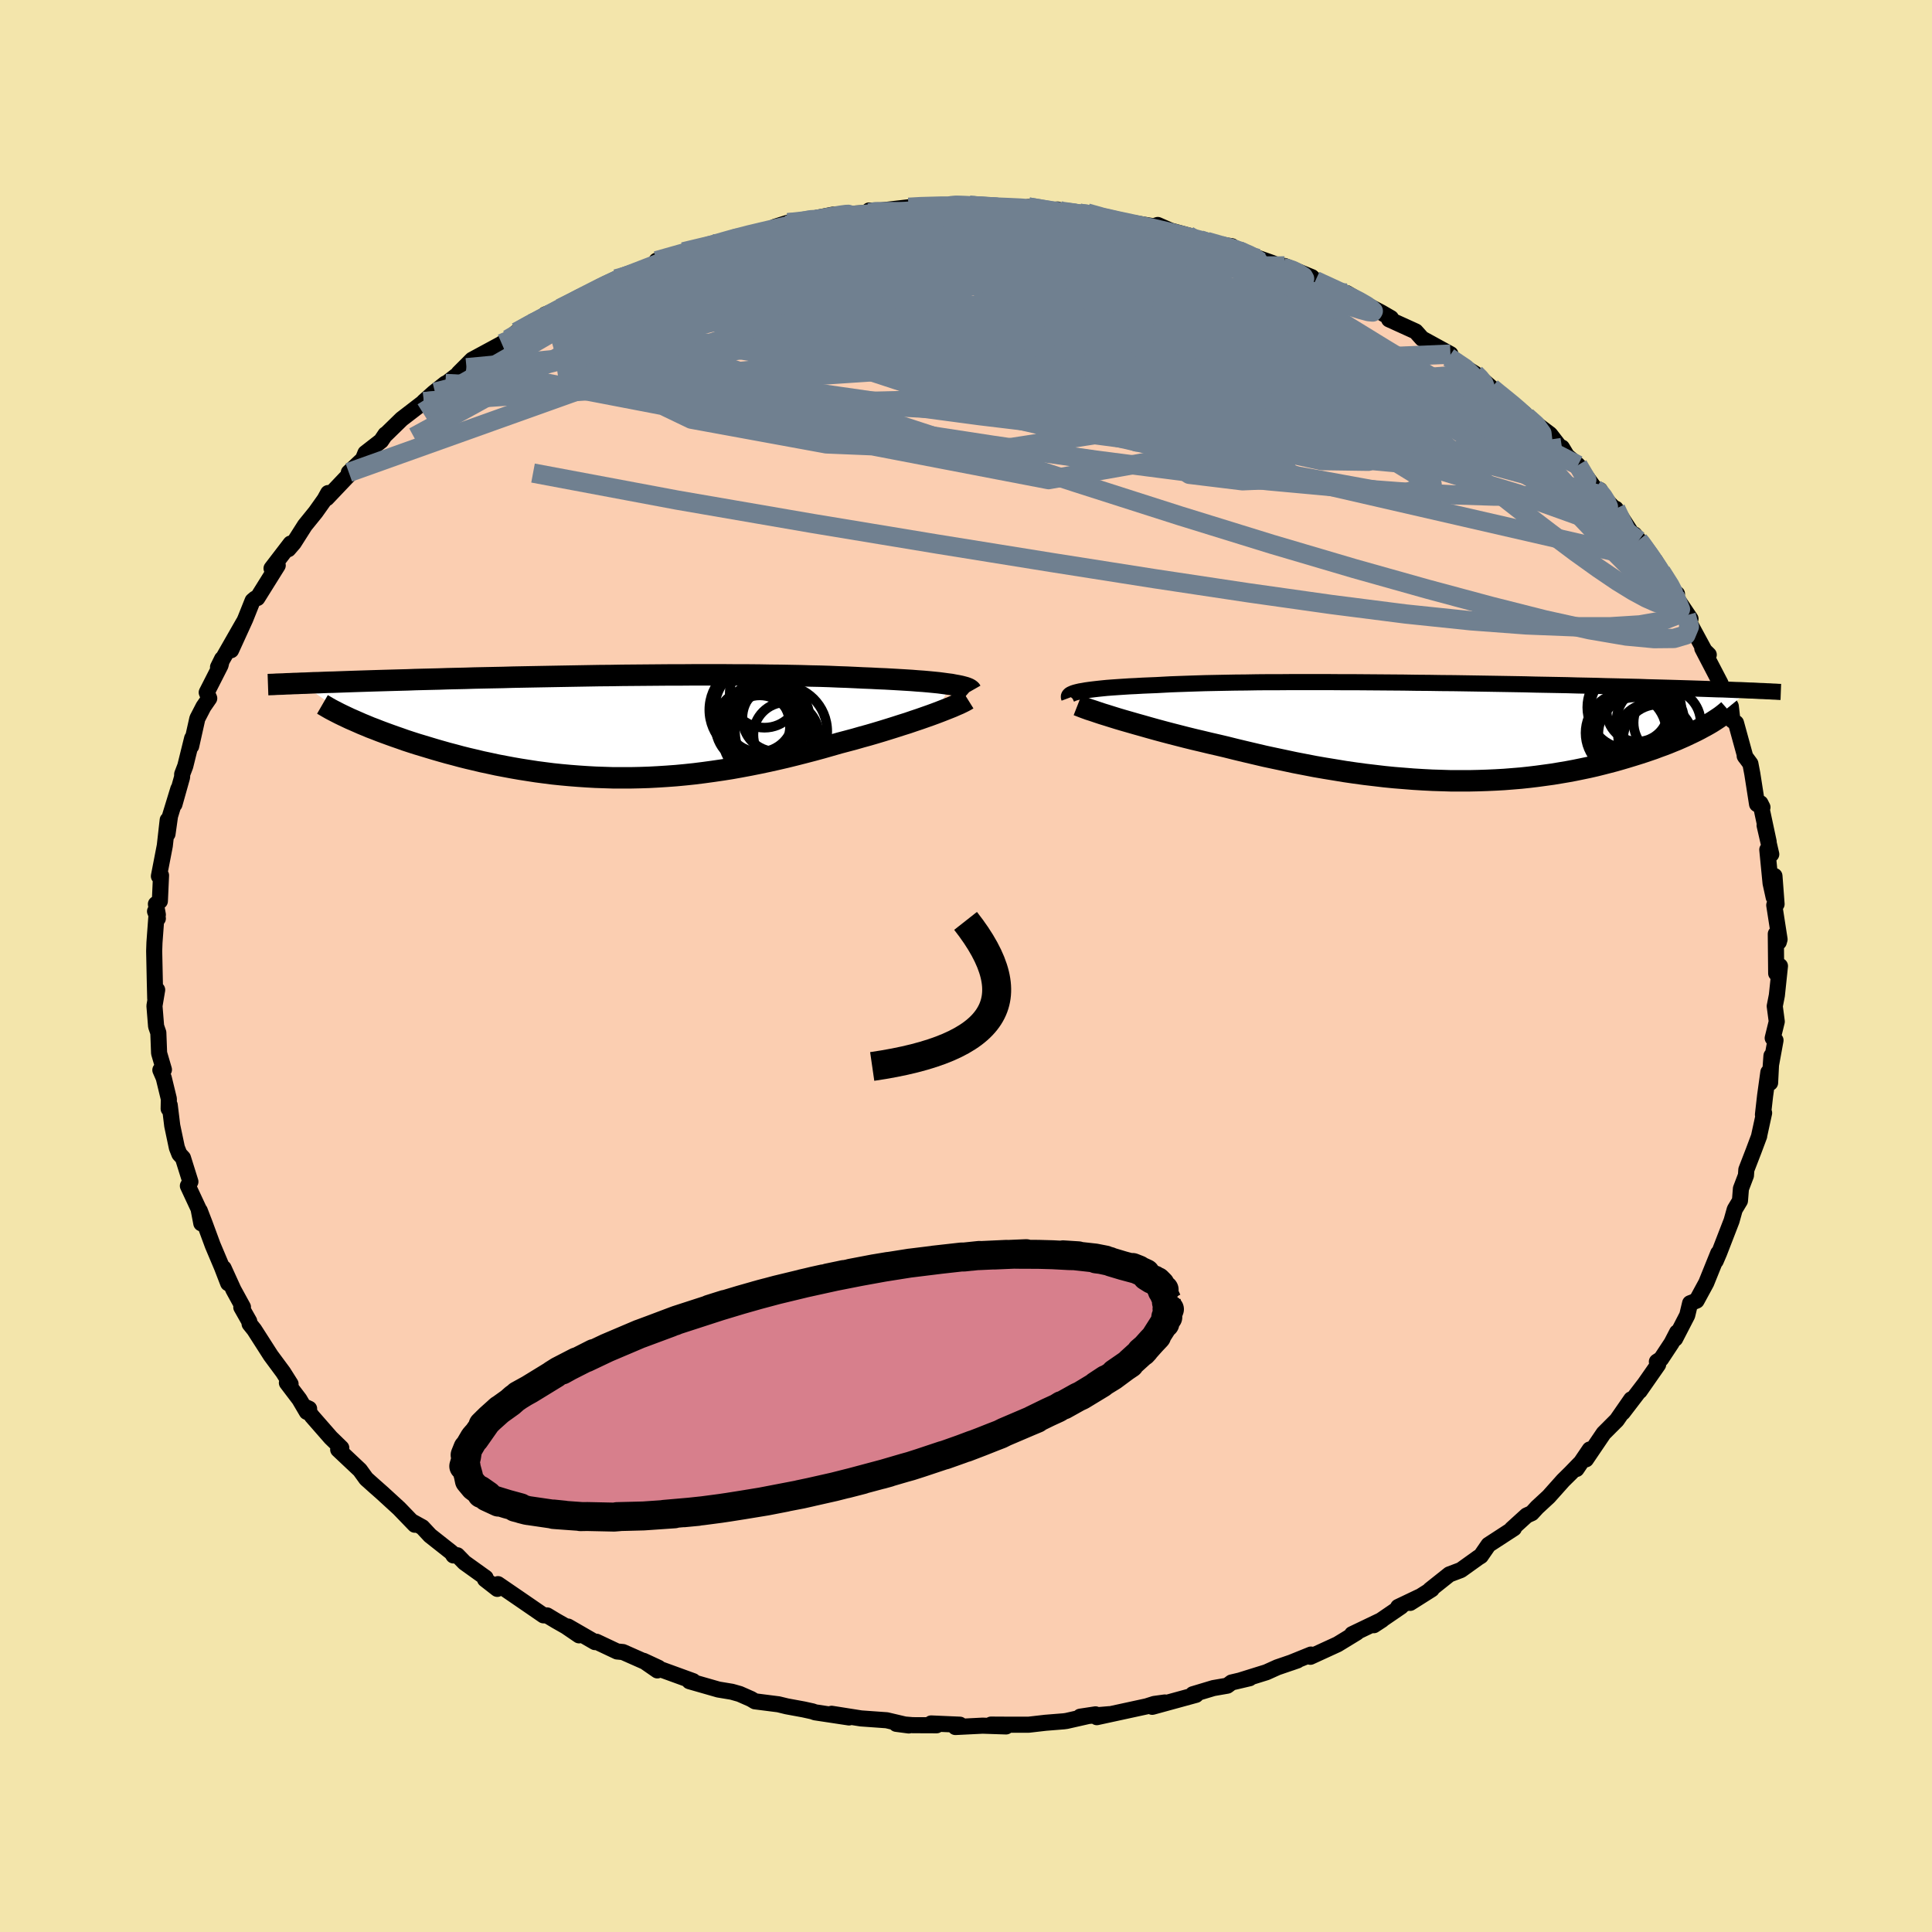 <svg viewBox="-100 -100 200 200" xmlns="http://www.w3.org/2000/svg" width="500" height="500" id="face-svg">
    <defs>
      <clipPath id="leftEyeClipPath">
        <polyline points="35.7,-4.38 35.3,-4.43 34.86,-4.49 34.4,-4.55 33.9,-4.6 33.38,-4.65 32.82,-4.7 32.24,-4.74 31.62,-4.79 30.98,-4.83 30.31,-4.87 29.62,-4.91 28.9,-4.95 28.16,-4.98 27.4,-5.02 26.61,-5.05 25.79,-5.09 24.93,-5.13 24.04,-5.16 23.11,-5.2 22.16,-5.23 21.17,-5.25 20.15,-5.28 19.11,-5.3 18.04,-5.32 16.95,-5.33 15.83,-5.35 14.7,-5.36 13.56,-5.36 12.4,-5.37 11.22,-5.37 10.04,-5.37 8.85,-5.37 7.65,-5.36 6.45,-5.36 5.25,-5.35 4.05,-5.34 2.85,-5.33 1.66,-5.32 0.47,-5.3 -0.71,-5.29 -1.88,-5.27 -3.03,-5.25 -4.18,-5.23 -5.31,-5.21 -6.42,-5.19 -7.51,-5.17 -8.59,-5.15 -9.65,-5.13 -10.69,-5.1 -11.7,-5.08 -12.7,-5.06 -13.67,-5.04 -14.62,-5.01 -15.54,-4.99 -16.44,-4.97 -17.32,-4.94 -18.17,-4.92 -19,-4.9 -19.8,-4.88 -20.58,-4.85 -21.34,-4.83 -22.07,-4.81 -22.78,-4.79 -23.47,-4.77 -24.14,-4.75 -24.78,-4.73 -25.41,-4.71 -26.02,-4.69 -26.62,-4.67 -27.19,-4.65 -27.75,-4.63 -28.28,-4.61 -28.8,-4.6 -29.31,-4.58 -29.79,-4.56 -30.26,-4.55 -30.71,-4.53 -31.15,-4.51 -31.57,-4.5 -26.15,-0.66 -25.74,-0.48 -25.31,-0.29 -24.87,-0.11 -24.42,0.08 -23.94,0.26 -23.46,0.45 -22.95,0.64 -22.43,0.83 -21.9,1.02 -21.35,1.21 -20.79,1.41 -20.21,1.6 -19.62,1.79 -19.02,1.97 -18.39,2.16 -17.76,2.35 -17.1,2.54 -16.43,2.73 -15.74,2.91 -15.04,3.1 -14.32,3.28 -13.59,3.45 -12.84,3.63 -12.08,3.79 -11.3,3.96 -10.51,4.11 -9.71,4.26 -8.9,4.4 -8.07,4.53 -7.23,4.66 -6.39,4.77 -5.53,4.88 -4.66,4.97 -3.79,5.05 -2.9,5.12 -2.01,5.18 -1.11,5.23 -0.21,5.26 0.71,5.29 1.63,5.29 2.55,5.29 3.48,5.27 4.41,5.24 5.35,5.19 6.29,5.13 7.24,5.06 8.19,4.97 9.14,4.87 10.09,4.75 11.04,4.62 12,4.48 12.95,4.33 13.9,4.16 14.86,3.98 15.81,3.79 16.76,3.59 17.7,3.38 18.65,3.16 19.58,2.93 20.52,2.69 21.44,2.45 22.36,2.2 23.27,1.94 24.18,1.68 24.94,1.48 25.69,1.28 26.42,1.07 27.15,0.87 27.87,0.66 28.57,0.45 29.25,0.24 29.92,0.03 30.57,-0.18 31.21,-0.38 31.82,-0.59 32.42,-0.79 32.99,-0.99 33.53,-1.18 34.05,-1.37" />
      </clipPath>
      <clipPath id="rightEyeClipPath">
        <polyline points="-38.21,-4.19 -37.91,-4.24 -37.58,-4.3 -37.22,-4.35 -36.82,-4.4 -36.39,-4.45 -35.92,-4.5 -35.42,-4.55 -34.89,-4.59 -34.32,-4.63 -33.72,-4.67 -33.1,-4.71 -32.44,-4.74 -31.75,-4.78 -31.03,-4.81 -30.28,-4.84 -29.56,-4.88 -28.8,-4.92 -27.98,-4.95 -27.12,-4.98 -26.21,-5.01 -25.26,-5.04 -24.26,-5.06 -23.23,-5.08 -22.15,-5.1 -21.04,-5.11 -19.9,-5.13 -18.73,-5.14 -17.53,-5.14 -16.31,-5.15 -15.06,-5.15 -13.8,-5.15 -12.52,-5.15 -11.23,-5.14 -9.93,-5.14 -8.62,-5.13 -7.31,-5.12 -6,-5.11 -4.69,-5.1 -3.38,-5.08 -2.08,-5.07 -0.79,-5.05 0.49,-5.04 1.75,-5.02 3,-5 4.24,-4.98 5.45,-4.96 6.64,-4.94 7.81,-4.92 8.95,-4.89 10.07,-4.87 11.16,-4.85 12.23,-4.83 13.27,-4.8 14.28,-4.78 15.25,-4.76 16.21,-4.73 17.13,-4.71 18.02,-4.69 18.88,-4.67 19.72,-4.65 20.52,-4.62 21.3,-4.6 22.05,-4.58 22.78,-4.56 23.48,-4.54 24.16,-4.52 24.82,-4.5 25.45,-4.48 26.07,-4.46 26.66,-4.44 27.22,-4.42 27.77,-4.4 28.3,-4.39 28.8,-4.37 29.29,-4.35 29.76,-4.33 30.21,-4.32 30.64,-4.3 31.05,-4.28 26.56,-0.62 26.24,-0.45 25.91,-0.27 25.56,-0.09 25.19,0.09 24.81,0.27 24.41,0.46 24,0.64 23.57,0.83 23.12,1.01 22.66,1.2 22.19,1.38 21.69,1.56 21.19,1.75 20.66,1.93 20.13,2.11 19.57,2.29 18.99,2.47 18.4,2.65 17.79,2.83 17.16,3.01 16.51,3.18 15.85,3.35 15.17,3.52 14.47,3.68 13.75,3.83 13.02,3.98 12.27,4.12 11.5,4.25 10.72,4.38 9.92,4.49 9.11,4.6 8.28,4.7 7.43,4.79 6.58,4.86 5.7,4.93 4.82,4.98 3.92,5.02 3.01,5.05 2.08,5.07 1.15,5.07 0.2,5.07 -0.76,5.04 -1.73,5.01 -2.7,4.96 -3.69,4.9 -4.69,4.82 -5.69,4.74 -6.7,4.64 -7.71,4.52 -8.73,4.4 -9.76,4.26 -10.79,4.11 -11.82,3.94 -12.86,3.77 -13.9,3.59 -14.93,3.39 -15.97,3.19 -17,2.97 -18.04,2.75 -19.07,2.53 -20.09,2.29 -21.11,2.05 -22.11,1.81 -23.11,1.56 -23.96,1.36 -24.79,1.17 -25.62,0.97 -26.43,0.78 -27.24,0.58 -28.02,0.38 -28.8,0.18 -29.56,-0.02 -30.3,-0.22 -31.02,-0.42 -31.72,-0.62 -32.4,-0.81 -33.06,-1 -33.69,-1.18 -34.3,-1.36" />
      </clipPath>
      <filter id="fuzzy">
        <feTurbulence id="turbulence" baseFrequency="0.05" numOctaves="3" type="noise" result="noise" />
        <feDisplacementMap in="SourceGraphic" in2="noise" scale="2" />
      </filter>
      <linearGradient id="rainbowGradient" x1="0%" y1="0%" x2="100%" y2="0%">
        <stop offset="0%" style="stop-color: [object Object]; stop-opacity: 1" />
        <stop offset="50%" style="stop-color: [object Object]; stop-opacity: 1" />
        <stop offset="100%" style="stop-color: [object Object]; stop-opacity: 1" />
      </linearGradient>
    </defs>
    <rect x="-100" y="-100" width="100%" height="100%" fill="rgb(243, 229, 171)" />
    <polyline id="faceContour" points="83.87,0.76 84.26,0 83.94,3.04 83.72,4.16 83.93,5.75 83.51,7.46 83.8,7.69 83.3,10.42 83.38,9.3 83.24,12.09 83.06,11 82.72,13.45 82.5,15.39 82.62,15.21 82.11,17.55 82.11,17.6 81.53,19.15 80.78,21.09 80.74,21.68 80.22,23.05 80.12,24.3 79.58,25.2 79.25,26.38 77.97,29.69 77.61,30.53 77.65,30.4 77.87,29.73 76.63,32.8 75.63,34.64 74.96,34.91 74.66,36.16 73.41,38.58 73.61,37.93 73.04,39.03 71.95,40.68 71.52,40.96 71.65,41.26 69.74,44 70.17,43.37 67.99,46.22 68.86,44.86 67.37,47.01 66.01,48.37 64.18,51.07 64.57,50.05 63.2,52.07 63.56,51.49 62.6,52.48 61.81,53.26 60.32,54.93 59.12,56.04 58.57,56.64 58.04,56.88 56.5,58.28 56.72,58.21 54.09,59.92 53.29,61.08 53.03,61.24 51.23,62.53 50.04,62.98 48.04,64.57 48.21,64.52 45.98,65.93 46.92,65.31 44.74,66.35 45.04,66.31 42.22,68.24 43.06,67.69 39.97,69.17 40.46,69 38.46,70.22 35.65,71.51 35.71,71.28 33.61,72.13 34.3,71.89 32.23,72.6 31.1,73.11 28.47,73.93 29.36,73.73 27.49,74.17 27.05,74.5 25.61,74.75 23.48,75.39 23.81,75.45 19.28,76.69 20.59,76.24 19.49,76.39 18.7,76.64 13.54,77.76 14.85,77.45 11.82,77.71 13.41,77.47 10.41,78.15 10.12,78.19 8.24,78.34 6.5,78.54 4.41,78.54 2.59,78.53 4.15,78.72 1.72,78.64 -1.1,78.78 -0.63,78.54 -3.61,78.41 -3.04,78.6 -5.52,78.59 -7.22,78.45 -5.92,78.62 -8.21,78.08 -10.87,77.89 -13.91,77.41 -12.11,77.79 -15.62,77.26 -15.9,77.16 -16.81,76.96 -18.55,76.64 -19.41,76.43 -21.85,76.12 -22.25,75.88 -23.43,75.36 -24.24,75.13 -25.63,74.9 -28.63,74.04 -28.25,74.03 -31.99,72.67 -31.95,72.92 -33.38,71.93 -31.83,72.65 -35.51,71.02 -36.12,70.96 -38.26,69.95 -38.41,69.99 -41.2,68.38 -40.06,69.29 -41.41,68.37 -42.43,67.79 -43.36,67.23 -43.74,67.22 -46.2,65.53 -48.45,63.99 -48.52,64.48 -49.79,63.49 -49.73,63.33 -51.92,61.76 -52.66,61 -53.06,61.02 -53.25,60.72 -55.48,58.96 -56.28,58.1 -57.33,57.52 -57.06,57.84 -58.69,56.15 -60.46,54.53 -61.22,53.86 -62.09,53.08 -62.74,52.18 -64.99,50.06 -64.67,49.89 -65.76,48.83 -67.71,46.6 -68.38,45.66 -68,45.83 -68.24,46.16 -69.01,44.85 -70.3,43.15 -69.92,43.27 -70.69,42.05 -71.97,40.32 -73.68,37.65 -74.16,37.05 -74.2,36.78 -75.02,35.33 -74.85,35.31 -75.83,33.52 -76.85,31.28 -76.38,32.84 -77.03,31.16 -77.98,28.91 -78.82,26.63 -79.32,25.33 -79.16,26.64 -79.45,25.12 -80.55,22.76 -80.29,22.33 -81.06,19.87 -81.43,19.47 -81.69,18.81 -82.17,16.53 -82.43,14.4 -82.54,14.78 -82.52,13.76 -83.05,11.58 -83.4,10.77 -83.03,10.73 -83.53,9.02 -83.61,6.91 -83.84,6.24 -84.01,4.13 -83.73,2.47 -83.93,3.37 -83.97,1.76 -84.04,-1.55 -84.01,-2.43 -83.82,-4.99 -83.66,-4.92 -83.95,-5.66 -83.66,-5.31 -83.86,-6.41 -83.45,-6.72 -83.33,-9.38 -83.55,-9.3 -82.94,-12.45 -82.64,-15.11 -82.66,-13.67 -82.4,-15.52 -81.54,-18.33 -81.94,-16.74 -81.15,-19.55 -81.14,-19.86 -80.82,-20.7 -80.11,-23.57 -80.21,-22.76 -79.57,-25.62 -78.94,-26.84 -78.34,-27.71 -78.6,-28.32 -77.17,-31.13 -77.01,-31.79 -77.43,-30.94 -74.79,-35.56 -76.08,-32.69 -74.61,-35.91 -73.85,-37.81 -73.59,-38.03 -73.36,-38.09 -71.25,-41.47 -71.89,-41.16 -69.92,-43.73 -70.15,-43.15 -69.59,-43.8 -68.44,-45.61 -67.33,-46.98 -66.4,-48.29 -66.03,-48.96 -66.17,-48.43 -63.51,-51.23 -63.89,-51.09 -62.43,-52.46 -62.17,-53.1 -60.55,-54.36 -60.1,-55.03 -60.03,-55.05 -58.42,-56.62 -56.21,-58.32 -56.13,-58.42 -55.09,-59.35 -53.89,-60.3 -54.97,-59.4 -51.71,-61.93 -52.51,-61.38 -51.13,-62.76 -47.93,-64.49 -48.06,-64.43 -47.41,-64.87 -46.51,-65.62 -44.98,-66.5 -43.99,-66.9 -43.55,-67.45 -41.04,-68.39 -42,-68.09 -39.6,-69.41 -38.57,-69.78 -37.05,-70.63 -36.21,-71.13 -35.24,-71.5 -35.51,-71.31 -30.54,-73.15 -32.04,-73.01 -29.39,-73.73 -29.25,-73.93 -26.91,-74.48 -26.23,-74.75 -24.25,-75.14 -24.54,-75.25 -22.23,-75.73 -21.21,-76.1 -19.81,-76.28 -19.78,-76.52 -18.45,-76.94 -15.22,-77.25 -16.5,-77.23 -13.76,-77.78 -13.79,-77.76 -10.01,-77.97 -10.03,-78.21 -8.97,-78.19 -5.95,-78.54 -4.25,-78.68 -4.3,-78.57 -1.64,-78.69 -1.58,-78.83 0.35,-78.75 2.34,-78.56 3.18,-78.53 5.51,-78.52 6.75,-78.36 6.46,-78.57 8.21,-78.21 9.48,-78.31 8.53,-78.14 11.77,-77.92 12.53,-77.95 14.5,-77.32 15.14,-77.31 15.74,-77.18 19.44,-76.57 19.85,-76.71 21.17,-76.13 23.11,-75.6 22.98,-75.64 24.23,-75.17 25.83,-74.75 27.52,-74.51 28.23,-74.05 29.11,-73.69 31.69,-72.78 32.83,-72.28 33.52,-72.11 32.97,-72.47 35.8,-71.31 36.17,-70.95 38.74,-69.82 39.15,-69.41 39.41,-69.66 41.31,-68.53 42.97,-67.66 43.99,-67.07 43.8,-66.94 46.55,-65.69 47.21,-64.95 48.16,-64.43 50.15,-63.34 49.97,-63.01 52.7,-61.32 52.97,-61.09 54.41,-59.85 55.47,-58.98 54.74,-59.54 57.84,-57.17 58.21,-56.75 58.01,-56.89 59.1,-56.06 60.46,-55.04 62.3,-52.66 61.69,-53.67 61.73,-53.21 63.35,-51.85 65.14,-49.38 65.62,-49.27 65.75,-48.76 67.49,-46.96 67.26,-47.34 69,-44.66 69.63,-44.05 69.19,-44.67 71.36,-41.93 71.96,-40.82 73.4,-38.53 73.6,-38.52 73.37,-38.36 75,-35.94 74.55,-36.3 75.04,-35.26 76.48,-32.6 76.89,-32.22 76.22,-32.88 78.11,-29.25 78.65,-27.71 78.34,-28.39 79.17,-26.89 79.34,-25.42 79.71,-25.16 80.68,-21.63 80.61,-21.74 81.2,-20.94 81.4,-19.89 81.89,-16.76 82.45,-16.43 82.24,-16.85 83.09,-12.87 82.67,-14.56 83.36,-11.57 82.95,-12.04 83.29,-8.57 83.61,-7.12 83.69,-9.32 83.91,-6.41 83.67,-6.3 84.22,-2.76 84.14,-2.48 83.83,-3.32 83.87,0.76 84.26,0" fill="rgb(251, 206, 177)" stroke="black" stroke-width="1.667" stroke-linejoin="round" filter="url(#fuzzy)" />
    <g transform="translate(50.01 -24.24)">
      <polyline id="rightCountour" points="-38.21,-4.19 -37.91,-4.24 -37.58,-4.3 -37.22,-4.35 -36.82,-4.4 -36.39,-4.45 -35.92,-4.5 -35.42,-4.55 -34.89,-4.59 -34.32,-4.63 -33.72,-4.67 -33.1,-4.71 -32.44,-4.74 -31.75,-4.78 -31.03,-4.81 -30.28,-4.84 -29.56,-4.88 -28.8,-4.92 -27.98,-4.95 -27.12,-4.98 -26.21,-5.01 -25.26,-5.04 -24.26,-5.06 -23.23,-5.08 -22.15,-5.1 -21.04,-5.11 -19.9,-5.13 -18.73,-5.14 -17.53,-5.14 -16.31,-5.15 -15.06,-5.15 -13.8,-5.15 -12.52,-5.15 -11.23,-5.14 -9.93,-5.14 -8.62,-5.13 -7.31,-5.12 -6,-5.11 -4.69,-5.1 -3.38,-5.08 -2.08,-5.07 -0.79,-5.05 0.49,-5.04 1.75,-5.02 3,-5 4.24,-4.98 5.45,-4.96 6.64,-4.94 7.81,-4.92 8.95,-4.89 10.07,-4.87 11.16,-4.85 12.23,-4.83 13.27,-4.8 14.28,-4.78 15.25,-4.76 16.21,-4.73 17.13,-4.71 18.02,-4.69 18.88,-4.67 19.72,-4.65 20.52,-4.62 21.3,-4.6 22.05,-4.58 22.78,-4.56 23.48,-4.54 24.16,-4.52 24.82,-4.5 25.45,-4.48 26.07,-4.46 26.66,-4.44 27.22,-4.42 27.77,-4.4 28.3,-4.39 28.8,-4.37 29.29,-4.35 29.76,-4.33 30.21,-4.32 30.64,-4.3 31.05,-4.28 26.56,-0.62 26.24,-0.45 25.91,-0.27 25.56,-0.09 25.19,0.09 24.81,0.27 24.41,0.46 24,0.64 23.57,0.83 23.12,1.01 22.66,1.2 22.19,1.38 21.69,1.56 21.19,1.75 20.66,1.93 20.13,2.11 19.57,2.29 18.99,2.47 18.4,2.65 17.79,2.83 17.16,3.01 16.51,3.18 15.85,3.35 15.17,3.52 14.47,3.68 13.75,3.83 13.02,3.98 12.27,4.12 11.5,4.25 10.72,4.38 9.92,4.49 9.11,4.6 8.28,4.7 7.43,4.79 6.58,4.86 5.7,4.93 4.82,4.98 3.92,5.02 3.01,5.05 2.08,5.07 1.15,5.07 0.2,5.07 -0.76,5.04 -1.73,5.01 -2.7,4.96 -3.69,4.9 -4.69,4.82 -5.69,4.74 -6.7,4.64 -7.71,4.52 -8.73,4.4 -9.76,4.26 -10.79,4.11 -11.82,3.94 -12.86,3.77 -13.9,3.59 -14.93,3.39 -15.97,3.19 -17,2.97 -18.04,2.75 -19.07,2.53 -20.09,2.29 -21.11,2.05 -22.11,1.81 -23.11,1.56 -23.96,1.36 -24.79,1.17 -25.62,0.97 -26.43,0.78 -27.24,0.58 -28.02,0.38 -28.8,0.18 -29.56,-0.02 -30.3,-0.22 -31.02,-0.42 -31.72,-0.62 -32.4,-0.81 -33.06,-1 -33.69,-1.18 -34.3,-1.36" fill="white" stroke="white" stroke-width="0" stroke-linejoin="round" filter="url(#fuzzy)" />
    </g>
    <g transform="translate(-37.24 -24.77)">
      <polyline id="leftCountour" points="35.7,-4.38 35.3,-4.43 34.86,-4.49 34.4,-4.55 33.9,-4.6 33.38,-4.65 32.82,-4.7 32.24,-4.74 31.62,-4.79 30.98,-4.83 30.31,-4.87 29.62,-4.91 28.9,-4.95 28.16,-4.98 27.4,-5.02 26.61,-5.05 25.79,-5.09 24.93,-5.13 24.04,-5.16 23.11,-5.2 22.16,-5.23 21.17,-5.25 20.15,-5.28 19.11,-5.3 18.04,-5.32 16.95,-5.33 15.83,-5.35 14.7,-5.36 13.56,-5.36 12.4,-5.37 11.22,-5.37 10.04,-5.37 8.85,-5.37 7.65,-5.36 6.45,-5.36 5.25,-5.35 4.05,-5.34 2.85,-5.33 1.66,-5.32 0.47,-5.3 -0.71,-5.29 -1.88,-5.27 -3.03,-5.25 -4.18,-5.23 -5.31,-5.21 -6.42,-5.19 -7.51,-5.17 -8.59,-5.15 -9.65,-5.13 -10.69,-5.1 -11.7,-5.08 -12.7,-5.06 -13.67,-5.04 -14.62,-5.01 -15.54,-4.99 -16.44,-4.97 -17.32,-4.94 -18.17,-4.92 -19,-4.9 -19.8,-4.88 -20.58,-4.85 -21.34,-4.83 -22.07,-4.81 -22.78,-4.79 -23.47,-4.77 -24.14,-4.75 -24.78,-4.73 -25.41,-4.71 -26.02,-4.69 -26.62,-4.67 -27.19,-4.65 -27.75,-4.63 -28.28,-4.61 -28.8,-4.6 -29.31,-4.58 -29.79,-4.56 -30.26,-4.55 -30.71,-4.53 -31.15,-4.51 -31.57,-4.5 -26.15,-0.66 -25.74,-0.48 -25.31,-0.29 -24.87,-0.11 -24.42,0.08 -23.94,0.26 -23.46,0.45 -22.95,0.64 -22.43,0.83 -21.9,1.02 -21.35,1.21 -20.79,1.41 -20.21,1.6 -19.62,1.79 -19.02,1.97 -18.39,2.16 -17.76,2.35 -17.1,2.54 -16.43,2.73 -15.74,2.91 -15.04,3.1 -14.32,3.28 -13.59,3.45 -12.84,3.63 -12.08,3.79 -11.3,3.96 -10.51,4.11 -9.71,4.26 -8.9,4.4 -8.07,4.53 -7.23,4.66 -6.39,4.77 -5.53,4.88 -4.66,4.97 -3.79,5.05 -2.9,5.12 -2.01,5.18 -1.11,5.23 -0.21,5.26 0.71,5.29 1.63,5.29 2.55,5.29 3.48,5.27 4.41,5.24 5.35,5.19 6.29,5.13 7.24,5.06 8.19,4.97 9.14,4.87 10.09,4.75 11.04,4.62 12,4.48 12.95,4.33 13.9,4.16 14.86,3.98 15.81,3.79 16.76,3.59 17.7,3.38 18.65,3.16 19.58,2.93 20.52,2.69 21.44,2.45 22.36,2.2 23.27,1.94 24.18,1.68 24.94,1.48 25.69,1.28 26.42,1.07 27.15,0.87 27.87,0.66 28.57,0.45 29.25,0.24 29.92,0.03 30.57,-0.18 31.21,-0.38 31.82,-0.59 32.42,-0.79 32.99,-0.99 33.53,-1.18 34.05,-1.37" fill="white" stroke="white" stroke-width="0" stroke-linejoin="round" filter="url(#fuzzy)" />
    </g>
    <g transform="translate(50.01 -24.24)">
      <polyline id="rightUpper" points="-39.33,-3.52 -39.36,-3.6 -39.36,-3.67 -39.33,-3.74 -39.27,-3.81 -39.18,-3.88 -39.05,-3.94 -38.89,-4.01 -38.7,-4.07 -38.47,-4.13 -38.21,-4.19 -37.91,-4.24 -37.58,-4.3 -37.22,-4.35 -36.82,-4.4 -36.39,-4.45 -35.92,-4.5 -35.42,-4.55 -34.89,-4.59 -34.32,-4.63 -33.72,-4.67 -33.1,-4.71 -32.44,-4.74 -31.75,-4.78 -31.03,-4.81 -30.28,-4.84 -29.56,-4.88 -28.8,-4.92 -27.98,-4.95 -27.12,-4.98 -26.21,-5.01 -25.26,-5.04 -24.26,-5.06 -23.23,-5.08 -22.15,-5.1 -21.04,-5.11 -19.9,-5.13 -18.73,-5.14 -17.53,-5.14 -16.31,-5.15 -15.06,-5.15 -13.8,-5.15 -12.52,-5.15 -11.23,-5.14 -9.93,-5.14 -8.62,-5.13 -7.31,-5.12 -6,-5.11 -4.69,-5.1 -3.38,-5.08 -2.08,-5.07 -0.79,-5.05 0.49,-5.04 1.75,-5.02 3,-5 4.24,-4.98 5.45,-4.96 6.64,-4.94 7.81,-4.92 8.95,-4.89 10.07,-4.87 11.16,-4.85 12.23,-4.83 13.27,-4.8 14.28,-4.78 15.25,-4.76 16.21,-4.73 17.13,-4.71 18.02,-4.69 18.88,-4.67 19.72,-4.65 20.52,-4.62 21.3,-4.6 22.05,-4.58 22.78,-4.56 23.48,-4.54 24.16,-4.52 24.82,-4.5 25.45,-4.48 26.07,-4.46 26.66,-4.44 27.22,-4.42 27.77,-4.4 28.3,-4.39 28.8,-4.37 29.29,-4.35 29.76,-4.33 30.21,-4.32 30.64,-4.3 31.05,-4.28 31.45,-4.27 31.83,-4.25 32.19,-4.23 32.54,-4.22 32.88,-4.2 33.2,-4.19 33.5,-4.17 33.79,-4.16 34.07,-4.14 34.34,-4.13" fill="none" stroke="black" stroke-width="1.667" stroke-linejoin="round" filter="url(#fuzzy)" />
      <polyline id="rightLower" points="-38.46,-2.76 -38.23,-2.67 -37.95,-2.56 -37.63,-2.44 -37.27,-2.31 -36.86,-2.18 -36.42,-2.03 -35.94,-1.87 -35.42,-1.71 -34.88,-1.54 -34.3,-1.36 -33.69,-1.18 -33.06,-1 -32.4,-0.81 -31.72,-0.62 -31.02,-0.42 -30.3,-0.22 -29.56,-0.02 -28.8,0.18 -28.02,0.38 -27.24,0.58 -26.43,0.78 -25.62,0.97 -24.79,1.17 -23.96,1.36 -23.11,1.56 -22.11,1.81 -21.11,2.05 -20.09,2.29 -19.07,2.53 -18.04,2.75 -17,2.97 -15.97,3.19 -14.93,3.39 -13.9,3.59 -12.86,3.77 -11.82,3.94 -10.79,4.11 -9.76,4.26 -8.73,4.4 -7.71,4.52 -6.7,4.64 -5.69,4.74 -4.69,4.82 -3.69,4.9 -2.7,4.96 -1.73,5.01 -0.76,5.04 0.2,5.07 1.15,5.07 2.08,5.07 3.01,5.05 3.92,5.02 4.82,4.98 5.7,4.93 6.58,4.86 7.43,4.79 8.28,4.7 9.11,4.6 9.92,4.49 10.72,4.38 11.5,4.25 12.27,4.12 13.02,3.98 13.75,3.83 14.47,3.68 15.17,3.52 15.85,3.35 16.51,3.18 17.16,3.01 17.79,2.83 18.4,2.65 18.99,2.47 19.57,2.29 20.13,2.11 20.66,1.93 21.19,1.75 21.69,1.56 22.19,1.38 22.66,1.2 23.12,1.01 23.57,0.83 24,0.64 24.41,0.46 24.81,0.27 25.19,0.09 25.56,-0.09 25.91,-0.27 26.24,-0.45 26.56,-0.62 26.86,-0.79 27.15,-0.96 27.42,-1.13 27.68,-1.3 27.92,-1.46 28.15,-1.62 28.36,-1.78 28.56,-1.94 28.74,-2.09 28.91,-2.24" fill="none" stroke="black" stroke-width="2.222" stroke-linejoin="round" filter="url(#fuzzy)" />
      <circle r="4.762" cx="19.298" cy="-2.108" stroke="black" fill="none" stroke-width="1.0" filter="url(#fuzzy)" clip-path="url(#rightEyeClipPath)" /><circle r="3.492" cx="20.833" cy="-1.168" stroke="black" fill="none" stroke-width="1.0" filter="url(#fuzzy)" clip-path="url(#rightEyeClipPath)" /><circle r="3.798" cx="19.243" cy="0.222" stroke="black" fill="none" stroke-width="1.0" filter="url(#fuzzy)" clip-path="url(#rightEyeClipPath)" /><circle r="4.31" cx="18.618" cy="-2.538" stroke="black" fill="none" stroke-width="1.0" filter="url(#fuzzy)" clip-path="url(#rightEyeClipPath)" /><circle r="3.23" cx="20.718" cy="0.337" stroke="black" fill="none" stroke-width="1.0" filter="url(#fuzzy)" clip-path="url(#rightEyeClipPath)" /><circle r="3.184" cx="19.498" cy="-2.163" stroke="black" fill="none" stroke-width="1.0" filter="url(#fuzzy)" clip-path="url(#rightEyeClipPath)" /><circle r="3.474" cx="22.573" cy="-0.943" stroke="black" fill="none" stroke-width="1.0" filter="url(#fuzzy)" clip-path="url(#rightEyeClipPath)" /><circle r="3.62" cx="21.628" cy="0.787" stroke="black" fill="none" stroke-width="1.0" filter="url(#fuzzy)" clip-path="url(#rightEyeClipPath)" /><circle r="4.188" cx="18.318" cy="0.112" stroke="black" fill="none" stroke-width="1.0" filter="url(#fuzzy)" clip-path="url(#rightEyeClipPath)" /><circle r="4.214" cx="19.243" cy="0.082" stroke="black" fill="none" stroke-width="1.0" filter="url(#fuzzy)" clip-path="url(#rightEyeClipPath)" />
      </g>
    <g transform="translate(-37.24 -24.77)">
      <polyline id="leftUpper" points="37.77,-3.7 37.73,-3.77 37.65,-3.84 37.53,-3.92 37.37,-3.99 37.18,-4.06 36.96,-4.12 36.69,-4.19 36.4,-4.25 36.06,-4.31 35.7,-4.38 35.3,-4.43 34.86,-4.49 34.4,-4.55 33.9,-4.6 33.38,-4.65 32.82,-4.7 32.24,-4.74 31.62,-4.79 30.98,-4.83 30.31,-4.87 29.62,-4.91 28.9,-4.95 28.16,-4.98 27.4,-5.02 26.61,-5.05 25.79,-5.09 24.93,-5.13 24.04,-5.16 23.11,-5.2 22.16,-5.23 21.17,-5.25 20.15,-5.28 19.11,-5.3 18.04,-5.32 16.95,-5.33 15.83,-5.35 14.7,-5.36 13.56,-5.36 12.4,-5.37 11.22,-5.37 10.04,-5.37 8.85,-5.37 7.65,-5.36 6.45,-5.36 5.25,-5.35 4.05,-5.34 2.85,-5.33 1.66,-5.32 0.47,-5.3 -0.71,-5.29 -1.88,-5.27 -3.03,-5.25 -4.18,-5.23 -5.31,-5.21 -6.42,-5.19 -7.51,-5.17 -8.59,-5.15 -9.65,-5.13 -10.69,-5.1 -11.7,-5.08 -12.7,-5.06 -13.67,-5.04 -14.62,-5.01 -15.54,-4.99 -16.44,-4.97 -17.32,-4.94 -18.17,-4.92 -19,-4.9 -19.8,-4.88 -20.58,-4.85 -21.34,-4.83 -22.07,-4.81 -22.78,-4.79 -23.47,-4.77 -24.14,-4.75 -24.78,-4.73 -25.41,-4.71 -26.02,-4.69 -26.62,-4.67 -27.19,-4.65 -27.75,-4.63 -28.28,-4.61 -28.8,-4.6 -29.31,-4.58 -29.79,-4.56 -30.26,-4.55 -30.71,-4.53 -31.15,-4.51 -31.57,-4.5 -31.98,-4.48 -32.37,-4.47 -32.75,-4.45 -33.11,-4.44 -33.46,-4.42 -33.8,-4.41 -34.12,-4.4 -34.43,-4.38 -34.73,-4.37 -35.02,-4.36" fill="none" stroke="black" stroke-width="2.222" stroke-linejoin="round" filter="url(#fuzzy)" />
      <polyline id="leftLower" points="37.42,-2.84 37.26,-2.74 37.06,-2.63 36.82,-2.51 36.53,-2.37 36.2,-2.23 35.84,-2.07 35.44,-1.91 35.01,-1.74 34.55,-1.56 34.05,-1.37 33.53,-1.18 32.99,-0.99 32.42,-0.79 31.82,-0.59 31.21,-0.38 30.57,-0.18 29.92,0.03 29.25,0.24 28.57,0.45 27.87,0.66 27.15,0.87 26.42,1.07 25.69,1.28 24.94,1.48 24.18,1.68 23.27,1.94 22.36,2.2 21.44,2.45 20.52,2.69 19.58,2.93 18.65,3.16 17.7,3.38 16.76,3.59 15.81,3.79 14.86,3.98 13.9,4.16 12.95,4.33 12,4.48 11.04,4.62 10.09,4.75 9.14,4.87 8.19,4.97 7.24,5.06 6.29,5.13 5.35,5.19 4.41,5.24 3.48,5.27 2.55,5.29 1.63,5.29 0.71,5.29 -0.21,5.26 -1.11,5.23 -2.01,5.18 -2.9,5.12 -3.79,5.05 -4.66,4.97 -5.53,4.88 -6.39,4.77 -7.23,4.66 -8.07,4.53 -8.9,4.4 -9.71,4.26 -10.51,4.11 -11.3,3.96 -12.08,3.79 -12.84,3.63 -13.59,3.45 -14.32,3.28 -15.04,3.1 -15.74,2.91 -16.43,2.73 -17.1,2.54 -17.76,2.35 -18.39,2.16 -19.02,1.97 -19.62,1.79 -20.21,1.6 -20.79,1.41 -21.35,1.21 -21.9,1.02 -22.43,0.83 -22.95,0.64 -23.46,0.45 -23.94,0.26 -24.42,0.08 -24.87,-0.11 -25.31,-0.29 -25.74,-0.48 -26.15,-0.66 -26.54,-0.83 -26.92,-1.01 -27.28,-1.18 -27.63,-1.35 -27.96,-1.52 -28.27,-1.68 -28.57,-1.84 -28.85,-2 -29.12,-2.16 -29.38,-2.31" fill="none" stroke="black" stroke-width="2.222" stroke-linejoin="round" filter="url(#fuzzy)" />
      <circle r="3.536" cx="15.84" cy="-0.911" stroke="black" fill="none" stroke-width="1.0" filter="url(#fuzzy)" clip-path="url(#leftEyeClipPath)" /><circle r="3.858" cx="15.17" cy="-0.091" stroke="black" fill="none" stroke-width="1.0" filter="url(#fuzzy)" clip-path="url(#leftEyeClipPath)" /><circle r="4.774" cx="18.1" cy="0.489" stroke="black" fill="none" stroke-width="1.0" filter="url(#fuzzy)" clip-path="url(#leftEyeClipPath)" /><circle r="4.678" cx="15.895" cy="-1.806" stroke="black" fill="none" stroke-width="1.0" filter="url(#fuzzy)" clip-path="url(#leftEyeClipPath)" /><circle r="3.38" cx="18.61" cy="0.844" stroke="black" fill="none" stroke-width="1.0" filter="url(#fuzzy)" clip-path="url(#leftEyeClipPath)" /><circle r="4.758" cx="15.43" cy="-1.746" stroke="black" fill="none" stroke-width="1.0" filter="url(#fuzzy)" clip-path="url(#leftEyeClipPath)" /><circle r="3.432" cx="15.895" cy="0.184" stroke="black" fill="none" stroke-width="1.0" filter="url(#fuzzy)" clip-path="url(#leftEyeClipPath)" /><circle r="3.48" cx="17.57" cy="-0.906" stroke="black" fill="none" stroke-width="1.0" filter="url(#fuzzy)" clip-path="url(#leftEyeClipPath)" /><circle r="4.62" cx="16.645" cy="0.964" stroke="black" fill="none" stroke-width="1.0" filter="url(#fuzzy)" clip-path="url(#leftEyeClipPath)" /><circle r="3.596" cx="16.38" cy="-3.496" stroke="black" fill="none" stroke-width="1.0" filter="url(#fuzzy)" clip-path="url(#leftEyeClipPath)" />
    </g>
    <g id="hairs">
      <polyline points="0.35,-78.75 1.93,-78.62 3.2,-78.53 4.2,-78.44 4.87,-78.34 5.24,-78.2 5.34,-78.03 5.22,-77.8 4.9,-77.51 4.37,-77.15 3.57,-76.73 2.47,-76.25 1.03,-75.7 -0.8,-75.08 -3.05,-74.4 -5.77,-73.64 -9.01,-72.81 -12.79,-71.92 -17.12,-70.96 -21.99,-69.95 -27.42,-68.86 -33.45,-67.67 -40.13,-66.35" fill="none" stroke="rgb(112, 128, 144)" stroke-width="2" stroke-linejoin="round" filter="url(#fuzzy)" /><polyline points="-35.51,-71.31 -32.25,-72.42 -29.81,-72.91 -27,-73.16 -23.6,-73.3 -19.67,-73.36 -15.29,-73.36 -10.54,-73.3 -5.49,-73.2 -0.16,-73.06 5.39,-72.89 11.1,-72.69 16.88,-72.48 22.64,-72.32 28.2,-72.28" fill="none" stroke="rgb(112, 128, 144)" stroke-width="2" stroke-linejoin="round" filter="url(#fuzzy)" /><polyline points="12.53,-77.95 14.1,-77.51 15.59,-77.17 17.33,-76.8 19.22,-76.39 21.07,-75.96 22.78,-75.53 24.29,-75.11 25.62,-74.73 26.76,-74.39 27.69,-74.13 28.31,-73.96 28.54,-73.92 28.34,-74 27.68,-74.22 26.38,-74.58" fill="none" stroke="rgb(112, 128, 144)" stroke-width="2" stroke-linejoin="round" filter="url(#fuzzy)" /><polyline points="69.63,-44.05 69.95,-43.66 70.83,-42.43 71.67,-41.19 72.31,-40.18 72.72,-39.43 72.96,-38.89 73.06,-38.5 73.04,-38.24 72.89,-38.11 72.6,-38.14 72.15,-38.36 71.51,-38.79 70.67,-39.47 69.59,-40.44 68.25,-41.73 66.64,-43.35 64.72,-45.34 62.49,-47.69 59.91,-50.43 57,-53.61 53.75,-57.22 50.21,-61.25" fill="none" stroke="rgb(112, 128, 144)" stroke-width="2" stroke-linejoin="round" filter="url(#fuzzy)" /><polyline points="-48.06,-64.43 -46.93,-64.92 -44.82,-65.46 -41.9,-65.96 -38.28,-66.38 -34.04,-66.74 -29.22,-67.06 -23.86,-67.36 -17.99,-67.66 -11.67,-67.94 -4.98,-68.2 2.01,-68.42 9.29,-68.6 16.83,-68.75 24.55,-68.92 32.17,-69.19" fill="none" stroke="rgb(112, 128, 144)" stroke-width="2" stroke-linejoin="round" filter="url(#fuzzy)" /><polyline points="-43.99,-66.9 -42.98,-67.49 -41.54,-68.07 -39.85,-68.67 -37.88,-69.32 -35.69,-69.99 -33.34,-70.67 -30.87,-71.34 -28.3,-71.99 -25.64,-72.64 -22.93,-73.29 -20.2,-73.93 -17.51,-74.54 -14.88,-75.12 -12.32,-75.66 -9.86,-76.15 -7.5,-76.61 -5.25,-77.03 -3.14,-77.42 -1.24,-77.76 0.31,-78.07 1.41,-78.33" fill="none" stroke="rgb(112, 128, 144)" stroke-width="2" stroke-linejoin="round" filter="url(#fuzzy)" /><polyline points="-30.54,-73.15 -30.62,-73.25 -29.32,-73.53 -27.45,-73.82 -25.27,-74.09 -22.89,-74.31 -20.35,-74.51 -17.67,-74.68 -14.87,-74.83 -11.98,-74.97 -9.02,-75.09 -6,-75.2 -2.93,-75.29 0.15,-75.35 3.22,-75.41 6.21,-75.46 9.09,-75.51 11.83,-75.57 14.38,-75.63 16.71,-75.69 18.82,-75.73 20.84,-75.74" fill="none" stroke="rgb(112, 128, 144)" stroke-width="2" stroke-linejoin="round" filter="url(#fuzzy)" /><polyline points="-36.21,-71.13 -35.13,-71.44 -33.26,-71.93 -30.83,-72.53 -28.13,-73.12 -25.23,-73.66 -22.15,-74.17 -18.93,-74.66 -15.65,-75.12 -12.35,-75.58 -9.08,-76.03 -5.88,-76.47 -2.81,-76.9 0.07,-77.32 2.8,-77.7 5.55,-78.02" fill="none" stroke="rgb(112, 128, 144)" stroke-width="2" stroke-linejoin="round" filter="url(#fuzzy)" /><polyline points="-41.04,-68.39 -40.95,-68.57 -39.95,-69.13 -38.82,-69.71 -37.79,-70.23 -36.88,-70.65 -36.09,-70.99 -35.41,-71.24 -34.86,-71.4 -34.52,-71.44 -34.43,-71.34 -34.63,-71.06 -35.18,-70.58 -36.08,-69.9 -37.36,-69.02 -39.01,-67.95 -41.03,-66.69 -43.42,-65.26 -46.23,-63.63 -49.53,-61.75 -53.45,-59.53" fill="none" stroke="rgb(112, 128, 144)" stroke-width="2" stroke-linejoin="round" filter="url(#fuzzy)" /><polyline points="36.17,-70.95 37.91,-70.15 38.95,-69.67 39.83,-69.24 40.67,-68.81 41.4,-68.39 41.91,-68.04 42.16,-67.8 42.1,-67.7 41.68,-67.74 40.85,-67.96 39.55,-68.38 37.76,-69.02 35.45,-69.89 32.6,-71.04 29.15,-72.5 24.95,-74.35" fill="none" stroke="rgb(112, 128, 144)" stroke-width="2" stroke-linejoin="round" filter="url(#fuzzy)" /><polyline points="-42,-68.09 -40,-69.08 -38.2,-69.83 -36.41,-70.48 -34.52,-71.09 -32.46,-71.69 -30.22,-72.31 -27.83,-72.94 -25.38,-73.57 -22.9,-74.17 -20.43,-74.74 -17.98,-75.26 -15.59,-75.75 -13.3,-76.2 -11.15,-76.62 -9.22,-77.02 -7.55,-77.39 -6.19,-77.74 -5.14,-78.06 -4.36,-78.33 -3.88,-78.51" fill="none" stroke="rgb(112, 128, 144)" stroke-width="2" stroke-linejoin="round" filter="url(#fuzzy)" /><polyline points="-46.51,-65.62 -45.21,-66.34 -44.04,-66.96 -42.87,-67.57 -41.69,-68.18 -40.5,-68.79 -39.33,-69.39 -38.21,-69.96 -37.21,-70.47 -36.34,-70.89 -35.64,-71.22 -35.1,-71.44 -34.77,-71.55 -34.7,-71.53 -34.93,-71.35 -35.49,-71.01 -36.4,-70.5 -37.69,-69.82 -39.4,-68.94 -41.6,-67.85 -44.29,-66.5" fill="none" stroke="rgb(112, 128, 144)" stroke-width="2" stroke-linejoin="round" filter="url(#fuzzy)" /><polyline points="49.97,-63.01 51.68,-61.86 52.38,-61.18 52.46,-60.72 52.05,-60.44 51.17,-60.32 49.78,-60.37 47.82,-60.59 45.26,-60.98 42.06,-61.55 38.19,-62.29 33.61,-63.23 28.27,-64.4 22.19,-65.78 15.36,-67.38 7.75,-69.18 -0.75,-71.23 -10.12,-73.6" fill="none" stroke="rgb(112, 128, 144)" stroke-width="2" stroke-linejoin="round" filter="url(#fuzzy)" /><polyline points="-44.98,-66.5 -43.83,-66.97 -42.07,-67.55 -39.79,-68.2 -37.06,-68.89 -33.89,-69.65 -30.34,-70.46 -26.53,-71.27 -22.52,-72.08 -18.39,-72.89 -14.15,-73.69 -9.87,-74.5 -5.59,-75.3 -1.41,-76.07 2.56,-76.81 6.09,-77.5" fill="none" stroke="rgb(112, 128, 144)" stroke-width="2" stroke-linejoin="round" filter="url(#fuzzy)" /><polyline points="-18.45,-76.94 -16.3,-77.06 -14.42,-76.94 -11.99,-76.64 -8.98,-76.14 -5.47,-75.47 -1.57,-74.63 2.66,-73.65 7.16,-72.54 11.86,-71.32 16.7,-70 21.66,-68.59 26.74,-67.08 31.96,-65.49 37.24,-63.84 42.49,-62.21 47.61,-60.62 52.72,-58.91" fill="none" stroke="rgb(112, 128, 144)" stroke-width="2" stroke-linejoin="round" filter="url(#fuzzy)" /><polyline points="58.21,-56.75 58.32,-56.56 58.64,-55.98 58.73,-55.31 58.37,-54.75 57.53,-54.32 56.27,-53.96 54.6,-53.64 52.51,-53.37 49.94,-53.19 46.85,-53.13 43.21,-53.19 39.01,-53.38 34.25,-53.68 28.9,-54.09 22.97,-54.61 16.42,-55.25 9.26,-56.03 1.43,-56.97 -7.11,-58.11 -16.37,-59.44 -26.34,-60.92 -36.96,-62.55" fill="none" stroke="rgb(112, 128, 144)" stroke-width="2" stroke-linejoin="round" filter="url(#fuzzy)" /><polyline points="74.55,-36.3 74.88,-35.13 74.52,-34.27 73.29,-33.91 71.23,-33.89 68.35,-34.16 64.6,-34.8 59.93,-35.83 54.32,-37.25 47.74,-39.02 40.2,-41.14 31.66,-43.66 22.12,-46.61 11.52,-50 -0.2,-53.8 -13.07,-58 -26.93,-62.72" fill="none" stroke="rgb(112, 128, 144)" stroke-width="2" stroke-linejoin="round" filter="url(#fuzzy)" /><polyline points="-46.51,-65.62 -45.04,-66.31 -43.36,-66.86 -41.35,-67.38 -38.98,-67.87 -36.27,-68.38 -33.22,-68.89 -29.88,-69.4 -26.31,-69.89 -22.53,-70.36 -18.57,-70.8 -14.45,-71.23 -10.2,-71.65 -5.87,-72.05 -1.5,-72.43 2.89,-72.76 7.29,-73.03 11.62,-73.28 15.78,-73.53 19.7,-73.84 23.53,-74.19" fill="none" stroke="rgb(112, 128, 144)" stroke-width="2" stroke-linejoin="round" filter="url(#fuzzy)" /><polyline points="9.48,-78.31 9.75,-78.15 10.93,-77.98 12.13,-77.78 13.16,-77.58 14.01,-77.38 14.68,-77.17 15.12,-76.95 15.27,-76.74 15.06,-76.52 14.47,-76.3 13.49,-76.09 12.14,-75.88 10.4,-75.68 8.27,-75.48 5.72,-75.28 2.71,-75.08 -0.82,-74.89 -4.9,-74.74 -9.58,-74.63 -14.84,-74.56 -20.64,-74.51" fill="none" stroke="rgb(112, 128, 144)" stroke-width="2" stroke-linejoin="round" filter="url(#fuzzy)" /><polyline points="-32.04,-73.01 -30.09,-73.56 -28.46,-74.02 -26.8,-74.45 -25.12,-74.87 -23.46,-75.27 -21.87,-75.66 -20.38,-76.03 -19.05,-76.37 -17.91,-76.67 -17,-76.92 -16.35,-77.11 -15.99,-77.23 -15.97,-77.26 -16.36,-77.2 -17.22,-77.01 -18.5,-76.69" fill="none" stroke="rgb(112, 128, 144)" stroke-width="2" stroke-linejoin="round" filter="url(#fuzzy)" /><polyline points="24.23,-75.17 25.38,-74.79 25.72,-74.35 25.29,-73.79 24.1,-73.12 22.09,-72.37 19.16,-71.57 15.22,-70.72 10.28,-69.76 4.32,-68.64 -2.69,-67.33 -10.83,-65.86 -20.15,-64.28 -30.65,-62.67 -42.24,-61.08" fill="none" stroke="rgb(112, 128, 144)" stroke-width="2" stroke-linejoin="round" filter="url(#fuzzy)" /><polyline points="11.77,-77.92 12.76,-77.78 13.82,-77.54 14.82,-77.31 15.76,-77.09 16.56,-76.85 17.12,-76.59 17.36,-76.33 17.27,-76.07 16.84,-75.8 16.09,-75.54 15.03,-75.27 13.63,-74.99 11.86,-74.71 9.69,-74.42 7.06,-74.15 3.92,-73.9 0.25,-73.67 -3.97,-73.45 -8.73,-73.22 -14.01,-72.97 -19.86,-72.68 -26.57,-72.26" fill="none" stroke="rgb(112, 128, 144)" stroke-width="2" stroke-linejoin="round" filter="url(#fuzzy)" /><polyline points="-38.57,-69.78 -37.29,-70.47 -36.15,-71.01 -34.91,-71.53 -33.52,-72.07 -32.05,-72.64 -30.6,-73.18 -29.22,-73.68 -27.95,-74.11 -26.8,-74.48 -25.8,-74.78 -24.97,-75.02 -24.33,-75.2 -23.93,-75.31 -23.77,-75.34 -23.88,-75.29 -24.3,-75.14 -25.03,-74.88 -26.11,-74.48 -27.59,-73.94 -29.5,-73.25 -31.75,-72.47 -34.22,-71.62" fill="none" stroke="rgb(112, 128, 144)" stroke-width="2" stroke-linejoin="round" filter="url(#fuzzy)" /><polyline points="-46.51,-65.62 -45.24,-66.33 -44.16,-66.91 -43.14,-67.45 -42.16,-67.97 -41.21,-68.47 -40.31,-68.93 -39.49,-69.34 -38.79,-69.67 -38.25,-69.89 -37.87,-70 -37.68,-69.97 -37.71,-69.8 -38,-69.47 -38.57,-68.97 -39.43,-68.29 -40.6,-67.42 -42.09,-66.38 -43.95,-65.13 -46.24,-63.65 -49.04,-61.86 -52.39,-59.72 -56.24,-57.3" fill="none" stroke="rgb(112, 128, 144)" stroke-width="2" stroke-linejoin="round" filter="url(#fuzzy)" /><polyline points="71.96,-40.82 72.86,-39.4 73.21,-38.72 73.34,-38.24 73.32,-37.85 73.15,-37.55 72.8,-37.4 72.26,-37.41 71.47,-37.63 70.43,-38.09 69.08,-38.82 67.42,-39.84 65.43,-41.19 63.1,-42.86 60.42,-44.87 57.36,-47.21 53.88,-49.93 49.96,-53.08 45.58,-56.67 40.71,-60.69 35.34,-65.14 29.4,-70.09" fill="none" stroke="rgb(112, 128, 144)" stroke-width="2" stroke-linejoin="round" filter="url(#fuzzy)" /><polyline points="69.63,-44.05 69.92,-43.69 70.74,-42.55 71.49,-41.43 71.97,-40.61 72.16,-40.15 72.08,-40.01 71.76,-40.15 71.21,-40.55 70.42,-41.22 69.35,-42.22 67.98,-43.59 66.25,-45.38 64.15,-47.63 61.64,-50.4 58.61,-53.8 54.9,-57.93" fill="none" stroke="rgb(112, 128, 144)" stroke-width="2" stroke-linejoin="round" filter="url(#fuzzy)" /><polyline points="-24.25,-75.14 -23.72,-75.36 -22.45,-75.69 -21.06,-76.02 -19.7,-76.34 -18.35,-76.65 -17.04,-76.94 -15.8,-77.2 -14.68,-77.42 -13.72,-77.6 -12.95,-77.73 -12.42,-77.8 -12.18,-77.81 -12.26,-77.76 -12.73,-77.64 -13.65,-77.43 -15.05,-77.13 -16.92,-76.75 -19.29,-76.3" fill="none" stroke="rgb(112, 128, 144)" stroke-width="2" stroke-linejoin="round" filter="url(#fuzzy)" /><polyline points="-5.95,-78.54 -4.72,-78.61 -3.64,-78.64 -2.54,-78.67 -1.45,-78.67 -0.43,-78.64 0.44,-78.57 1.06,-78.49 1.37,-78.38 1.31,-78.26 0.85,-78.11 0.01,-77.93 -1.21,-77.71 -2.78,-77.44 -4.72,-77.13 -7.07,-76.77 -9.92,-76.37 -13.32,-75.93 -17.28,-75.46 -21.8,-74.98" fill="none" stroke="rgb(112, 128, 144)" stroke-width="2" stroke-linejoin="round" filter="url(#fuzzy)" /><polyline points="-47.41,-64.87 -46.18,-65.59 -44.45,-66.27 -42.37,-66.88 -39.96,-67.47 -37.23,-68.06 -34.18,-68.66 -30.84,-69.28 -27.24,-69.9 -23.44,-70.51 -19.46,-71.1 -15.36,-71.67 -11.15,-72.24 -6.9,-72.81 -2.64,-73.38 1.57,-73.92 5.7,-74.42 9.76,-74.88 13.79,-75.29 17.75,-75.68" fill="none" stroke="rgb(112, 128, 144)" stroke-width="2" stroke-linejoin="round" filter="url(#fuzzy)" /><polyline points="-10.01,-77.97 -9.36,-78.09 -7.61,-78.1 -5.29,-78.02 -2.76,-77.85 -0.13,-77.59 2.61,-77.27 5.46,-76.89 8.42,-76.46 11.43,-76.01 14.42,-75.54 17.32,-75.08 20.05,-74.63 22.57,-74.22 24.84,-73.87 26.88,-73.56 28.79,-73.24 30.79,-72.82" fill="none" stroke="rgb(112, 128, 144)" stroke-width="2" stroke-linejoin="round" filter="url(#fuzzy)" /><polyline points="63.35,-51.85 64.26,-50.31 64,-49.6 62.9,-49.16 61.01,-48.86 58.31,-48.68 54.75,-48.64 50.29,-48.78 44.92,-49.09 38.61,-49.56 31.29,-50.23 22.91,-51.15 13.43,-52.37 2.82,-53.9 -8.94,-55.7 -21.98,-57.67 -36.53,-59.61" fill="none" stroke="rgb(112, 128, 144)" stroke-width="2" stroke-linejoin="round" filter="url(#fuzzy)" /><polyline points="8.53,-78.14 10.84,-77.97 12.29,-77.77 13.35,-77.54 14.19,-77.3 14.88,-77.04 15.36,-76.77 15.56,-76.49 15.42,-76.18 14.9,-75.86 14.01,-75.53 12.75,-75.19 11.11,-74.83 9.08,-74.45 6.62,-74.03 3.69,-73.59 0.24,-73.12 -3.77,-72.63 -8.35,-72.14 -13.49,-71.64 -19.13,-71.13 -25.3,-70.58 -32.1,-69.96" fill="none" stroke="rgb(112, 128, 144)" stroke-width="2" stroke-linejoin="round" filter="url(#fuzzy)" /><polyline points="73.37,-38.36 73.96,-36.93 73.34,-36.23 71.94,-35.69 69.76,-35.31 66.73,-35.12 62.82,-35.12 58,-35.31 52.23,-35.74 45.51,-36.44 37.83,-37.42 29.19,-38.64 19.55,-40.09 8.87,-41.77 -2.93,-43.67 -15.87,-45.81 -29.9,-48.23 -44.82,-51.03" fill="none" stroke="rgb(112, 128, 144)" stroke-width="2" stroke-linejoin="round" filter="url(#fuzzy)" /><polyline points="-18.45,-76.94 -16.46,-77.16 -15.05,-77.36 -13.45,-77.55 -11.6,-77.72 -9.61,-77.88 -7.59,-78.03 -5.6,-78.16 -3.71,-78.29 -1.97,-78.39 -0.42,-78.46 0.9,-78.52 1.96,-78.55 2.72,-78.56 3.09,-78.57 2.95,-78.58 2.21,-78.62 0.74,-78.7" fill="none" stroke="rgb(112, 128, 144)" stroke-width="2" stroke-linejoin="round" filter="url(#fuzzy)" /><polyline points="-29.25,-73.93 -27.54,-74.34 -26.4,-74.61 -25.56,-74.78 -24.94,-74.86 -24.54,-74.83 -24.38,-74.68 -24.5,-74.39 -24.9,-73.96 -25.61,-73.37 -26.64,-72.61 -28.04,-71.65 -29.85,-70.47 -32.11,-69.03 -34.87,-67.34 -38.15,-65.38 -41.95,-63.18 -46.33,-60.71 -51.35,-57.93 -57.16,-54.77" fill="none" stroke="rgb(112, 128, 144)" stroke-width="2" stroke-linejoin="round" filter="url(#fuzzy)" /><polyline points="65.14,-49.38 65.53,-49.11 65.94,-48.6 66.29,-48.04 66.5,-47.55 66.49,-47.19 66.25,-47.01 65.74,-47 64.96,-47.18 63.85,-47.6 62.36,-48.31 60.43,-49.38 58.02,-50.83 55.13,-52.66 51.76,-54.85 47.91,-57.39 43.58,-60.3 38.76,-63.6 33.49,-67.32 27.78,-71.45" fill="none" stroke="rgb(112, 128, 144)" stroke-width="2" stroke-linejoin="round" filter="url(#fuzzy)" /><polyline points="0.35,-78.75 1.82,-78.6 2.82,-78.45 3.36,-78.25 3.34,-77.99 2.78,-77.62 1.69,-77.15 0.12,-76.56 -1.93,-75.83 -4.5,-74.97 -7.63,-73.96 -11.42,-72.8 -15.91,-71.49 -21.16,-70.03 -27.23,-68.41 -34.33,-66.54 -42.78,-64.24" fill="none" stroke="rgb(112, 128, 144)" stroke-width="2" stroke-linejoin="round" filter="url(#fuzzy)" /><polyline points="54.41,-59.85 55.09,-59.29 55.81,-58.71 56.58,-58.08 57.23,-57.52 57.74,-57.05 58.1,-56.65 58.31,-56.34 58.32,-56.13 58.1,-56.06 57.66,-56.12 56.98,-56.33 56.05,-56.7 54.81,-57.28 53.26,-58.09 51.36,-59.14 49.1,-60.44 46.43,-62.02 43.31,-63.91 39.68,-66.14 35.58,-68.72 31.06,-71.58" fill="none" stroke="rgb(112, 128, 144)" stroke-width="2" stroke-linejoin="round" filter="url(#fuzzy)" /><polyline points="-1.64,-78.69 -1.01,-78.74 0.18,-78.69 1.4,-78.6 2.45,-78.51 3.21,-78.4 3.65,-78.28 3.76,-78.13 3.58,-77.95 3.12,-77.72 2.41,-77.44 1.42,-77.11 0.12,-76.72 -1.55,-76.27 -3.64,-75.76 -6.19,-75.18 -9.24,-74.53 -12.84,-73.81 -17,-73.05 -21.72,-72.23 -27.04,-71.35 -33.02,-70.39" fill="none" stroke="rgb(112, 128, 144)" stroke-width="2" stroke-linejoin="round" filter="url(#fuzzy)" /><polyline points="32.83,-72.28 33.26,-72.2 33.79,-72.02 34.43,-71.7 34.92,-71.38 35.05,-71.15 34.72,-71.07 33.9,-71.14 32.55,-71.36 30.65,-71.74 28.14,-72.29 25.01,-73.05 21.23,-74.03 16.78,-75.24 11.6,-76.72" fill="none" stroke="rgb(112, 128, 144)" stroke-width="2" stroke-linejoin="round" filter="url(#fuzzy)" /><polyline points="58.01,-56.89 58.99,-56.02 59.62,-55.14 59.69,-54.51 59.24,-54.09 58.41,-53.77 57.23,-53.49 55.66,-53.29 53.64,-53.21 51.12,-53.3 48.07,-53.55 44.46,-53.97 40.3,-54.55 35.55,-55.3 30.2,-56.19 24.22,-57.25 17.59,-58.47 10.24,-59.88 2.13,-61.52 -6.76,-63.4 -16.32,-65.56 -26.4,-67.99" fill="none" stroke="rgb(112, 128, 144)" stroke-width="2" stroke-linejoin="round" filter="url(#fuzzy)" /><polyline points="8.53,-78.14 10.83,-77.97 12.25,-77.76 13.24,-77.53 14.01,-77.28 14.59,-77.02 14.94,-76.73 14.97,-76.42 14.62,-76.1 13.85,-75.75 12.66,-75.39 11.06,-75.01 9.03,-74.6 6.56,-74.15 3.6,-73.66 0.13,-73.13 -3.9,-72.57 -8.51,-72 -13.71,-71.43 -19.55,-70.83 -26.07,-70.14 -33.44,-69.28" fill="none" stroke="rgb(112, 128, 144)" stroke-width="2" stroke-linejoin="round" filter="url(#fuzzy)" /><polyline points="6.46,-78.57 7.98,-78.31 9.39,-78.06 11.02,-77.73 12.96,-77.33 15.1,-76.86 17.32,-76.36 19.54,-75.84 21.72,-75.33 23.79,-74.86 25.65,-74.42 27.24,-74.05 28.53,-73.72 29.53,-73.44 30.19,-73.24 30.24,-73.25" fill="none" stroke="rgb(112, 128, 144)" stroke-width="2" stroke-linejoin="round" filter="url(#fuzzy)" /><polyline points="52.7,-61.32 53.17,-60.85 53.62,-60.27 53.79,-59.77 53.66,-59.36 53.18,-59.05 52.33,-58.84 51.06,-58.74 49.37,-58.73 47.24,-58.83 44.63,-59.03 41.54,-59.36 37.94,-59.8 33.84,-60.36 29.2,-61.06 24,-61.91 18.18,-62.94 11.71,-64.17 4.57,-65.59 -3.28,-67.19 -11.9,-68.99 -21.35,-70.98" fill="none" stroke="rgb(112, 128, 144)" stroke-width="2" stroke-linejoin="round" filter="url(#fuzzy)" /><polyline points="28.23,-74.05 29.31,-73.59 30.16,-73.12 30.35,-72.79 29.87,-72.57 28.83,-72.39 27.29,-72.19 25.2,-71.99 22.44,-71.82 18.93,-71.73 14.6,-71.71 9.43,-71.76 3.36,-71.88 -3.71,-72.07 -11.84,-72.35 -21.12,-72.7" fill="none" stroke="rgb(112, 128, 144)" stroke-width="2" stroke-linejoin="round" filter="url(#fuzzy)" /><polyline points="11.77,-77.92 12.68,-77.79 13.52,-77.55 14.13,-77.33 14.5,-77.1 14.54,-76.87 14.09,-76.62 13.06,-76.35 11.38,-76.09 9.04,-75.82 6.05,-75.56 2.36,-75.3 -2.05,-75.04 -7.27,-74.78 -13.39,-74.53 -20.57,-74.25" fill="none" stroke="rgb(112, 128, 144)" stroke-width="2" stroke-linejoin="round" filter="url(#fuzzy)" /><polyline points="-1.64,-78.69 -0.95,-78.74 0.39,-78.7 1.88,-78.63 3.31,-78.56 4.57,-78.51 5.62,-78.46 6.46,-78.4 7.13,-78.34 7.64,-78.28 8.02,-78.2 8.25,-78.1 8.31,-77.99 8.15,-77.88 7.71,-77.75 6.95,-77.62 5.82,-77.49 4.28,-77.36 2.3,-77.23 -0.15,-77.11 -3.05,-77 -6.37,-76.9 -10.15,-76.81 -14.59,-76.7" fill="none" stroke="rgb(112, 128, 144)" stroke-width="2" stroke-linejoin="round" filter="url(#fuzzy)" /><polyline points="6.46,-78.57 7.93,-78.33 9.18,-78.13 10.58,-77.89 12.21,-77.58 13.99,-77.23 15.83,-76.85 17.69,-76.46 19.52,-76.07 21.28,-75.68 22.91,-75.31 24.36,-74.97 25.59,-74.67 26.6,-74.4 27.37,-74.2 27.86,-74.08 28.05,-74.06 27.89,-74.14 27.37,-74.31 26.41,-74.58 24.94,-75" fill="none" stroke="rgb(112, 128, 144)" stroke-width="2" stroke-linejoin="round" filter="url(#fuzzy)" /><polyline points="-26.23,-74.75 -9.08,-74.32 -4.48,-68.44 -1.03,-62.49 5.76,-58.68 13.76,-57.47 19.21,-58.81 19.91,-62.02 16.28,-65.85 10.71,-68.99 6,-70.63 4.02,-70.6 5.23,-69.19 8.99,-66.8 14.66,-63.73 22.45,-60.16 32.96,-56.29 45.49,-52.4 57.21,-48.85 65.13,-46.01 68.45,-44.85 67.26,-47.34" fill="none" stroke="rgb(112, 128, 144)" stroke-width="2" stroke-linejoin="round" filter="url(#fuzzy)" /><polyline points="71.36,-41.93 -0.08,-58.34 -21.06,-65.22 -25.52,-67.43 -24.12,-67.16 -19.25,-65.82 -12.41,-64.29 -5.07,-63.14 1.8,-62.7 7.67,-62.94 12.08,-63.7 14.5,-64.83 14.68,-66.22 12.96,-67.77 10.3,-69.15 7.98,-69.93 7.46,-69.71 10.25,-68.28 17.33,-65.63 27.9,-61.95 37.92,-57.85 40.64,-54.72 31.01,-54.6 17.24,-58.38 52.7,-61.32" fill="none" stroke="rgb(112, 128, 144)" stroke-width="2" stroke-linejoin="round" filter="url(#fuzzy)" /><polyline points="65.75,-48.76 20.73,-60.96 -0.15,-64.42 2.24,-65.78 15.88,-64 31.3,-59.91 42.34,-56.06 46.13,-54.69 42.89,-56.44 34.87,-60.36 24.85,-64.77 14.96,-68.28 6.4,-70.23 0.08,-70.55 -2.83,-69.44 -0.84,-67.19 6.73,-64.27 18.51,-61.33 30.88,-58.99 39.7,-57.61 42.7,-58.27 38.72,-64.24 31.69,-72.78" fill="none" stroke="rgb(112, 128, 144)" stroke-width="2" stroke-linejoin="round" filter="url(#fuzzy)" /><polyline points="-56.13,-58.42 -5.91,-63.22 -4.61,-68.5 -7.52,-70.02 -4.41,-67.98 4.18,-64.61 13.95,-62.24 20.8,-62.04 22.84,-63.79 20.41,-66.46 15.28,-68.99 9.77,-70.71 6.07,-71.51 5.55,-71.61 8.25,-71.38 12.87,-71.18 17.54,-71.21 21.03,-71.33 23.29,-71.07 24.34,-70.12 22.12,-69.44 14.72,-71.8 22.98,-75.64" fill="none" stroke="rgb(112, 128, 144)" stroke-width="2" stroke-linejoin="round" filter="url(#fuzzy)" /><polyline points="-32.04,-73.01 -1.49,-65.25 -1.05,-61.41 9.2,-57.39 23.86,-53.9 33.1,-51.6 33.7,-50.44 28.62,-50.23 23.12,-50.9 20.99,-52.43 22.77,-54.68 26.33,-57.33 28.8,-59.96 28.42,-62.31 25.52,-64.33 22.3,-66.07 21.61,-67.38 25,-67.99 31.08,-67.87 35.5,-67.72 32.62,-68.96 17.01,-72.78 -15.22,-77.25" fill="none" stroke="rgb(112, 128, 144)" stroke-width="2" stroke-linejoin="round" filter="url(#fuzzy)" /><polyline points="-39.6,-69.41 -39.1,-65.99 -29.58,-64.66 -19.7,-64 -13.09,-65.01 -10.48,-66.75 -9.84,-68.05 -9.36,-68.45 -8.61,-67.91 -7.26,-66.35 -3.84,-63.73 3.14,-60.32 12.47,-56.86 19.16,-54.39 17.64,-54.25 7.72,-58.1 -4.58,-66 -35.51,-71.31" fill="none" stroke="rgb(112, 128, 144)" stroke-width="2" stroke-linejoin="round" filter="url(#fuzzy)" /><polyline points="12.53,-77.95 45.56,-57.51 42.12,-58.44 27.94,-64.22 16.82,-68.23 11.32,-69.42 9.6,-68.75 10.51,-67.38 14.21,-66.06 20.66,-65.04 28.7,-64.14 36.59,-62.92 42.97,-60.91 47.31,-57.91 49.13,-54.4 46.46,-51.93 34.83,-52.97 9.48,-58.61 -26.5,-64.28 -51.71,-61.93" fill="none" stroke="rgb(112, 128, 144)" stroke-width="2" stroke-linejoin="round" filter="url(#fuzzy)" /><polyline points="-44.98,-66.5 -15.4,-66.78 -3.16,-63.79 -4.62,-62.41 -4.96,-61.98 -0.04,-61.04 9.05,-58.47 21.08,-54.54 34.29,-50.72 44.93,-48.78 48.25,-49.87 40.94,-54.35 23.77,-61.46 4.17,-68.5 -0.42,-71.36 39.41,-69.66" fill="none" stroke="rgb(112, 128, 144)" stroke-width="2" stroke-linejoin="round" filter="url(#fuzzy)" /><polyline points="-26.23,-74.75 9.51,-72.74 11.06,-72.55 4.43,-71.1 2.38,-67.28 5.69,-62.45 10.01,-58.63 11.97,-56.93 11.28,-57.17 9.94,-58.38 10.49,-59.53 14.6,-60.11 21.74,-60.37 28.84,-61.11 31.36,-63.02 25.91,-66 12.86,-69.02 -3.14,-70.85 -17.58,-70.53 -47.93,-64.49" fill="none" stroke="rgb(112, 128, 144)" stroke-width="2" stroke-linejoin="round" filter="url(#fuzzy)" /><polyline points="32.97,-72.47 -7.72,-72.39 -22.8,-69.78 -19.68,-65.98 -4.6,-62.29 14.64,-59.55 31.08,-58.04 40.72,-58.01 42.7,-59.71 38.4,-62.99 30.38,-67.11 21.29,-71.02 13.04,-73.81 6.24,-75 0.43,-74.62 -4.72,-73.11 -7.71,-71.32 -5.82,-70 -4.72,-68.73 -43.99,-66.9" fill="none" stroke="rgb(112, 128, 144)" stroke-width="2" stroke-linejoin="round" filter="url(#fuzzy)" /><polyline points="8.53,-78.14 41.96,-60.69 51.72,-52.06 41.29,-52.79 21.38,-56.63 3.86,-59.31 -3.65,-59.83 0.15,-58.94 11.5,-57.72 24.79,-56.93 35.39,-56.83 41.12,-57.33 42.02,-58.14 39.53,-58.97 35.47,-59.69 31.21,-60.34 27.15,-61.29 22.91,-63.02 18.47,-65.78 15.31,-69.09 15.77,-71.7 20.84,-72.08 32.29,-67.73 63.35,-51.85" fill="none" stroke="rgb(112, 128, 144)" stroke-width="2" stroke-linejoin="round" filter="url(#fuzzy)" /><polyline points="-53.89,-60.3 5.91,-57.21 13.76,-55.07 2.59,-53.35 -14.45,-54.05 -28.43,-56.61 -35.35,-59.93 -35.13,-63.31 -29.76,-66.31 -21.97,-68.44 -14.37,-69.16 -8.67,-68.14 -5.22,-65.6 -3.08,-62.33 -0.64,-59.26 3.65,-56.95 10.36,-55.39 17.93,-54.4 22.47,-53.72 20.4,-52.45 8.55,-50.35 -51.71,-61.93" fill="none" stroke="rgb(112, 128, 144)" stroke-width="2" stroke-linejoin="round" filter="url(#fuzzy)" /><polyline points="73.37,-38.36 50.12,-58.14 40.78,-62.69 33.61,-62.97 28.13,-63.08 22.97,-64.14 16.01,-65.75 7.25,-66.97 -0.81,-67.24 -5.28,-66.77 -4.93,-66.28 -0.93,-66.4 4.14,-66.86 7.91,-66.58 9.35,-64.63 9.19,-61.96 6.9,-62.41 -29.25,-73.93" fill="none" stroke="rgb(112, 128, 144)" stroke-width="2" stroke-linejoin="round" filter="url(#fuzzy)" /><polyline points="50.15,-63.34 26.18,-62.35 21.32,-58.55 19.47,-57.86 22.21,-57.35 26.11,-56.64 27.92,-56.39 27.98,-56.83 28.56,-57.68 31.11,-58.51 35.07,-59 38.43,-59.05 39.12,-58.75 36.15,-58.26 30.1,-57.76 22.67,-57.52 15.6,-57.91 9.6,-59.36 4.16,-61.99 -1.1,-65.34 -4.97,-68.63 -5.48,-71.13 -5.17,-71.84 -17.43,-67.68 -63.89,-51.09" fill="none" stroke="rgb(112, 128, 144)" stroke-width="2" stroke-linejoin="round" filter="url(#fuzzy)" /><polyline points="22.98,-75.64 44.83,-61.59 39.09,-62.37 26.19,-66.84 15.72,-70.37 8.38,-71.84 2.51,-71.27 -2.69,-69.07 -7.15,-66.1 -10.75,-63.42 -13.49,-61.89 -15.02,-61.66 -14.38,-62.19 -10.59,-62.57 -3.38,-61.96 6.37,-60.06 17.19,-57.22 27.78,-54.29 36.83,-52.32 41.66,-52.25 37.02,-54.63 17.08,-59.39 -16.52,-65.41 -35.51,-71.31" fill="none" stroke="rgb(112, 128, 144)" stroke-width="2" stroke-linejoin="round" filter="url(#fuzzy)" /><polyline points="61.69,-53.67 47.41,-51.59 22.16,-62.02 5.38,-70.13 -4.26,-74.14 -9.18,-75.09 -10.29,-73.97 -7.99,-71.47 -3.28,-68.37 2.43,-65.85 8.43,-65.11 15.04,-66.57 22.73,-68.88 31.88,-68.86 45.17,-62.32 69.63,-44.05" fill="none" stroke="rgb(112, 128, 144)" stroke-width="2" stroke-linejoin="round" filter="url(#fuzzy)" /><polyline points="-1.64,-78.69 -14.11,-67.95 7.35,-61.94 24.27,-57.93 31.25,-56.35 33.3,-56.41 34.36,-57.28 35.8,-58.31 37.71,-58.85 39.33,-58.54 39.16,-57.53 35.57,-56.5 28.21,-56.05 18.99,-56.24 11.8,-56.59 10.51,-56.47 16.36,-55.71 26.53,-54.76 35.26,-54.38 37.03,-55.09 29.8,-56.95 15.65,-59.78 -4.05,-61.89 -56.13,-58.42" fill="none" stroke="rgb(112, 128, 144)" stroke-width="2" stroke-linejoin="round" filter="url(#fuzzy)" /><polyline points="-54.97,-59.4 -12.67,-70.1 11.09,-71.19 18.71,-70.41 17.86,-70.17 16.46,-70.55 17.31,-71.3 18.83,-72.41 18.93,-73.78 17.49,-75.03 16.23,-75.46 16.79,-74.27 18.68,-70.77 17.7,-64.94 5.87,-58.83 -22.06,-58.17 -37.05,-70.63" fill="none" stroke="rgb(112, 128, 144)" stroke-width="2" stroke-linejoin="round" filter="url(#fuzzy)" />
    </g>
    
        <g id="lineNose">
        <path d="M -9.71,10.4 Q 9.62, 7.605 -0.045, -4.67" fill="none" stroke="black" stroke-width="3" stroke-linejoin="round" filter="url(#fuzzy)"></path>
        </g>
      
    <g id="mouth">
      <polyline points="20.98,35.06 20.75,34.81 20.98,35.75 21.06,35.53 20.81,35.49 20.89,36.36 20.69,36.31 20.59,37 20.64,36.79 19.68,38.3 19.74,38.3 19.21,38.86 18.62,39.52 18.12,39.95 18.27,39.93 18.49,39.69 17,41.04 16.95,41.16 15.43,42.18 16.82,41.22 15.16,42.45 13.5,43.47 14.5,42.81 14.02,43.19 13.99,43.21 11.93,44.46 11.56,44.63 10.09,45.45 9.9,45.5 9.48,45.76 8.5,46.21 6.86,47.01 7.31,46.84 6.52,47.17 3.99,48.25 3.55,48.47 2.85,48.74 1.59,49.24 0,49.85 0.72,49.56 -0.48,50.01 -2.17,50.61 -2.4,50.67 -4.71,51.44 -5.74,51.77 -6.39,51.95 -8.75,52.64 -7.99,52.43 -12.37,53.6 -10.7,53.17 -13.04,53.76 -13.63,53.91 -17.09,54.69 -17.3,54.72 -15.97,54.44 -16.99,54.67 -21.1,55.46 -18.65,55 -20.66,55.39 -23.1,55.79 -24.62,56.03 -25.43,56.15 -27.25,56.39 -29.22,56.6 -27.75,56.46 -31.19,56.76 -31.28,56.77 -30.18,56.71 -33.38,56.93 -34.9,56.97 -36.14,57 -35.93,57.01 -36.43,57.05 -39.2,56.99 -39.93,57 -39.66,57 -41.48,56.87 -42.58,56.79 -42.71,56.73 -41.53,56.85 -42.7,56.78 -42.88,56.73 -45.48,56.35 -46.06,56.2 -45.31,56.38 -46.67,56.03 -46.13,56.08 -47.49,55.71 -48.79,55.31 -48.4,55.5 -49.59,54.95 -49.52,54.82 -50.32,54.26 -50.15,54.62 -50.21,54.41 -50.32,54.32 -50.88,53.9 -51.41,53.26 -51.52,52.73 -51.64,52.3 -51.78,51.78 -51.75,51.86 -51.76,51.74 -51.99,51.78 -51.71,50.83 -51.57,49.92 -51.85,50.62 -51.63,50.12 -50.9,48.87 -50.65,48.58 -50.93,48.95 -50.85,48.91 -49.63,47.17 -49.98,47.65 -50,47.54 -49.31,46.86 -48.25,45.91 -48.38,46.02 -47.18,45.16 -46.74,44.77 -46.32,44.48 -45.8,44.16 -46.35,44.46 -45.19,43.82 -42.53,42.19 -42.77,42.32 -42.15,41.93 -40.29,40.97 -41.83,41.83 -41.11,41.43 -38.51,40.11 -39.34,40.56 -37.17,39.53 -34.7,38.48 -35.52,38.83 -33.76,38.08 -33.69,38.06 -30.57,36.9 -32.48,37.61 -30.04,36.69 -30.16,36.75 -29.96,36.66 -25.15,35.1 -24.96,35.03 -26.55,35.53 -23.33,34.56 -21.22,33.96 -20.61,33.8 -21.76,34.11 -19.59,33.53 -15.82,32.62 -14.78,32.39 -16.97,32.89 -12.65,31.94 -13.21,32.06 -14.32,32.29 -9.5,31.34 -11.96,31.81 -8.05,31.1 -9.43,31.33 -5.77,30.75 -5.82,30.76 -2.74,30.38 -3.37,30.45 -0.43,30.12 -0.24,30.13 1.39,29.96 0.58,30.05 1.1,29.99 1.41,29.98 4.2,29.85 2.93,29.92 6.23,29.78 5.19,29.84 7.5,29.85 8.97,29.89 10.65,29.98 11.62,30 10.04,29.9 11.11,29.98 13.37,30.23 14.44,30.44 13.46,30.32 13.58,30.3 14.84,30.57 14.99,30.64 16.26,31.02 17.86,31.45 17.25,31.21 18.59,31.82 18.72,32.11 19.23,32.43 19.46,32.49 20.11,32.99 19.78,32.66 20.21,33.32 20.32,33.63 20.51,33.5 20.41,33.75 20.82,34.65" fill="rgb(215,127,140)" stroke="black" stroke-width="3" stroke-linejoin="round" filter="url(#fuzzy)" />
    </g>
  </svg>